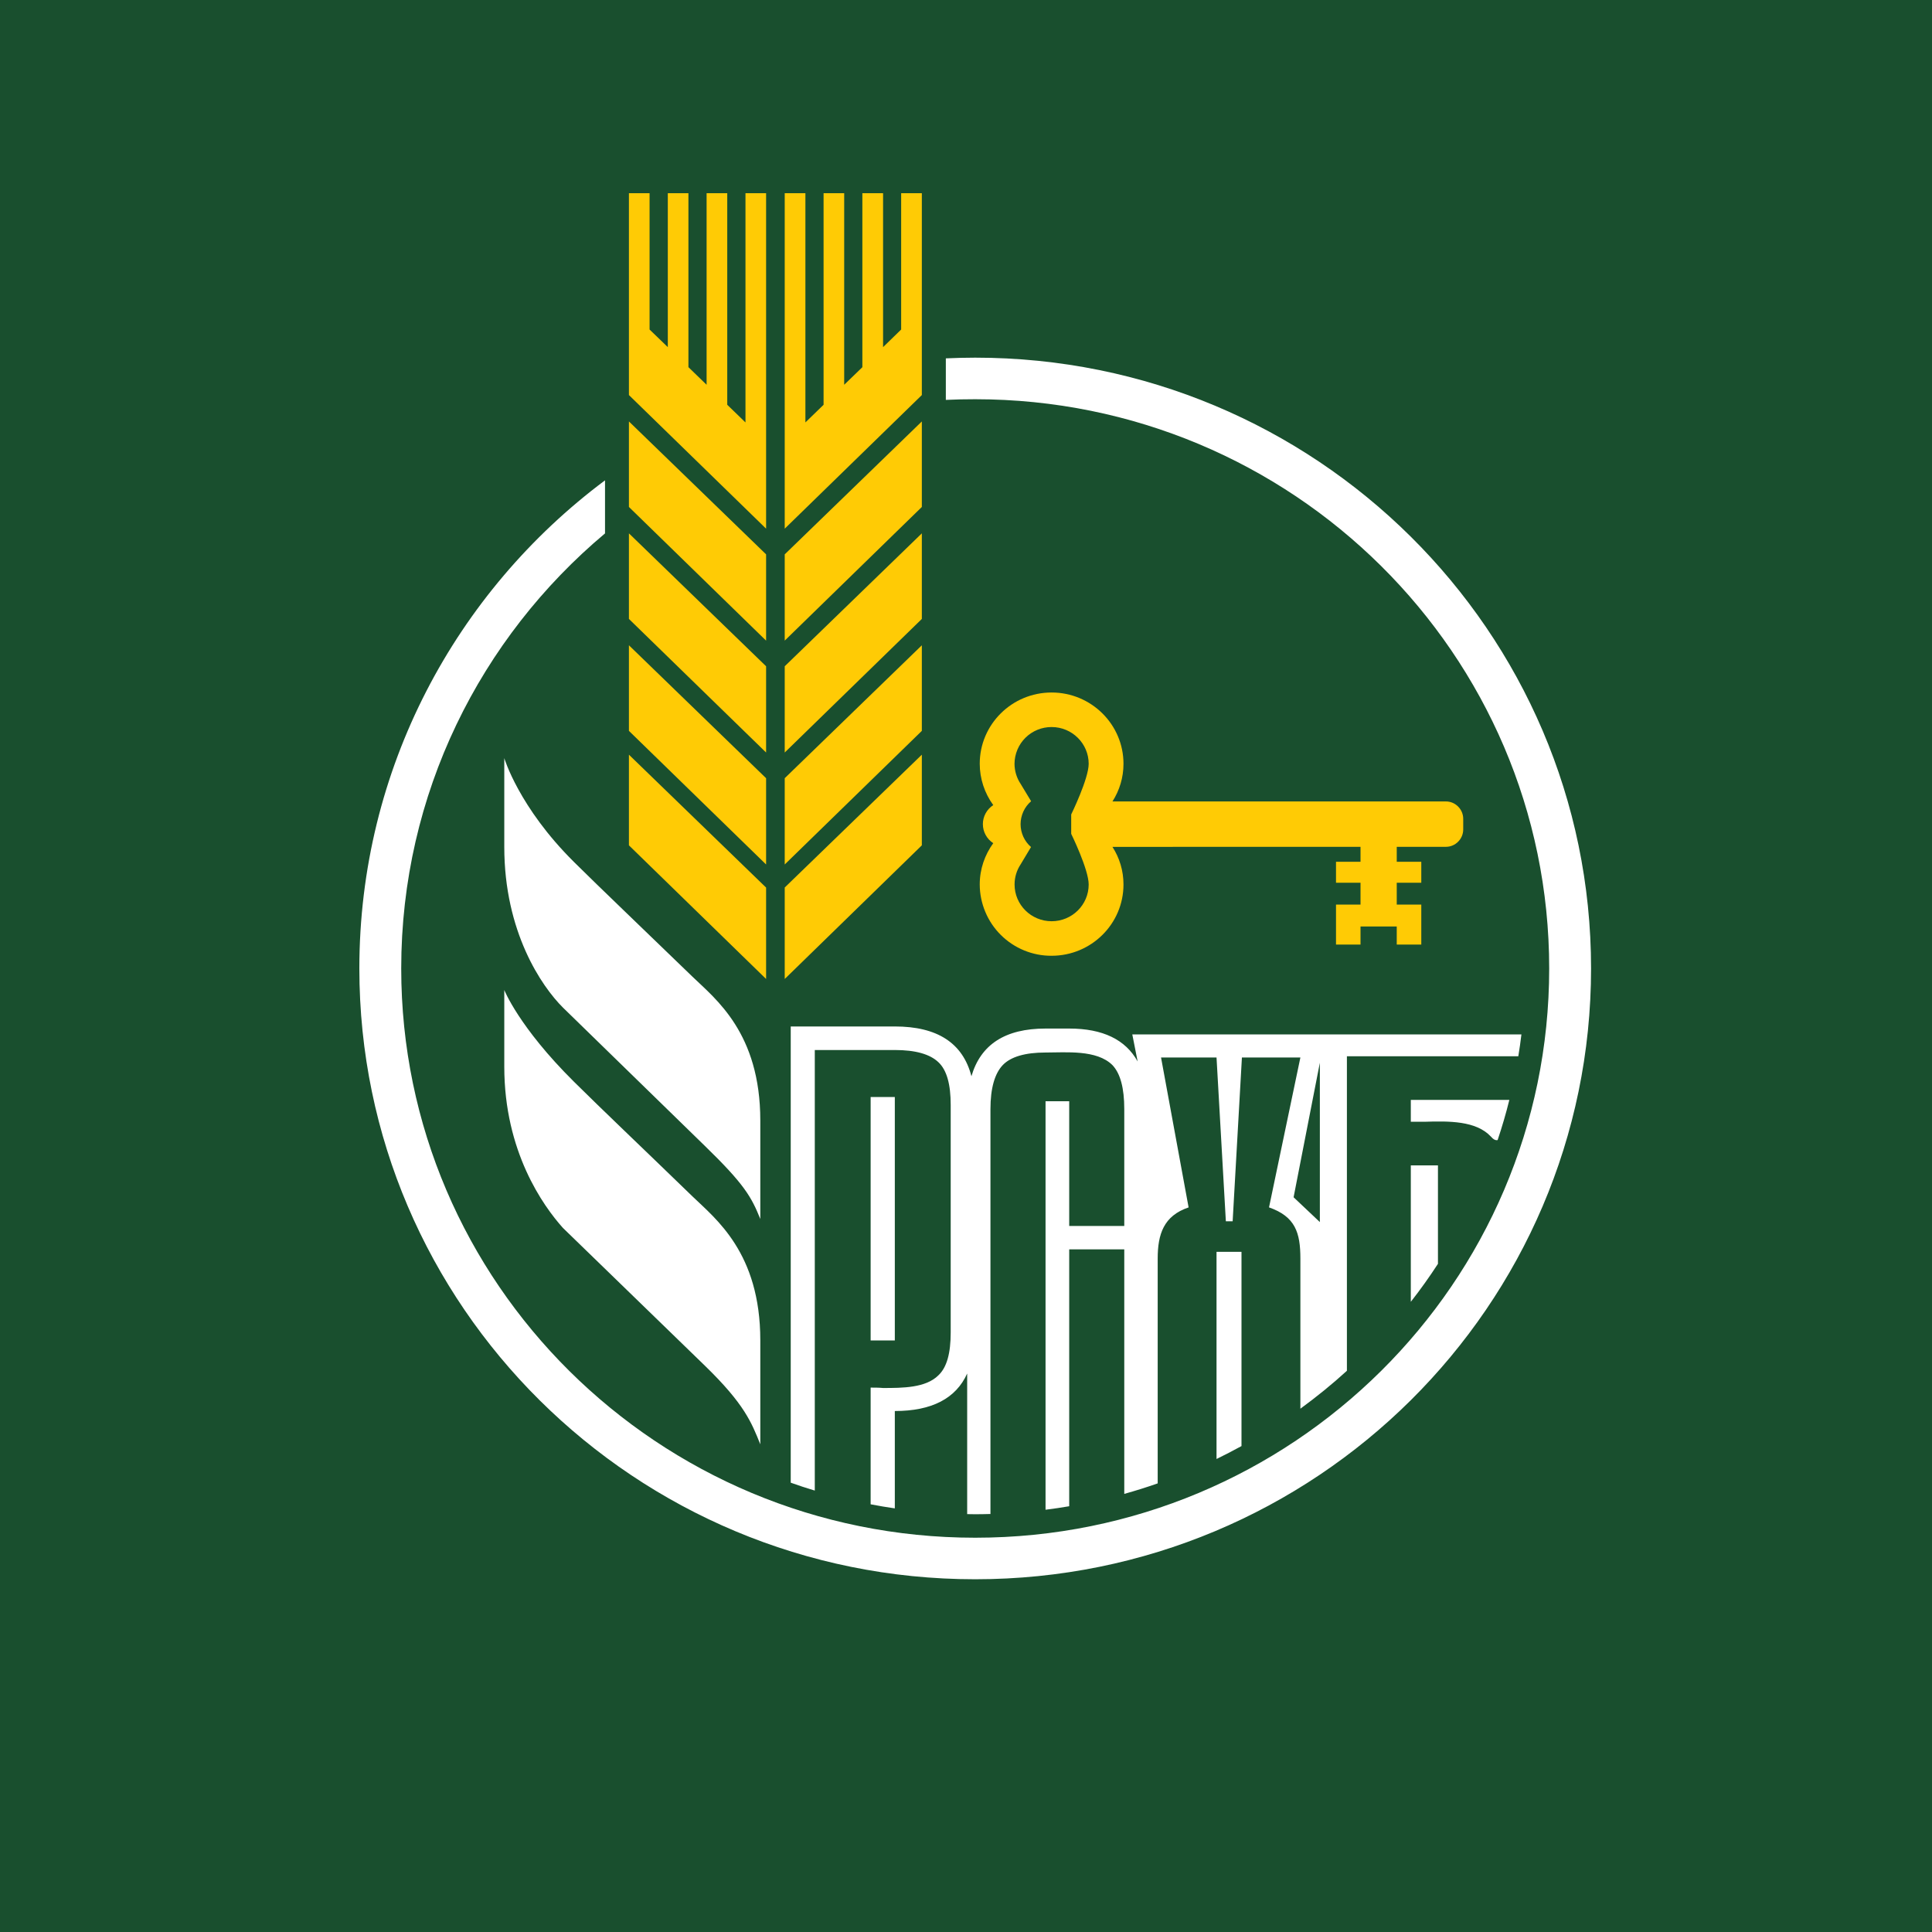 <svg width="64" height="64" viewBox="0 0 64 64" fill="none" xmlns="http://www.w3.org/2000/svg">
<rect width="64" height="64" fill="#194F2E"/>
<path fill-rule="evenodd" clip-rule="evenodd" d="M34.836 24.084C34.676 24.084 34.517 24.114 34.368 24.175C34.219 24.236 34.084 24.325 33.97 24.438C33.856 24.551 33.765 24.685 33.703 24.833C33.641 24.981 33.608 25.14 33.607 25.3C33.608 25.538 33.678 25.771 33.811 25.969L34.157 26.542C34.047 26.636 33.96 26.752 33.9 26.883C33.84 27.014 33.809 27.156 33.808 27.3C33.808 27.444 33.839 27.586 33.898 27.717C33.958 27.848 34.045 27.965 34.154 28.059L33.811 28.631C33.683 28.823 33.609 29.053 33.609 29.299C33.609 29.973 34.159 30.517 34.836 30.517C35.515 30.517 36.064 29.973 36.064 29.3C36.064 28.801 35.485 27.622 35.485 27.622V26.98C35.485 26.98 36.064 25.797 36.064 25.302C36.064 24.63 35.513 24.084 34.836 24.084ZM34.836 22.94C36.15 22.94 37.217 23.999 37.217 25.302C37.217 25.76 37.083 26.186 36.852 26.549H47.899C48.211 26.549 48.471 26.808 48.471 27.125V27.477C48.471 27.793 48.211 28.052 47.899 28.052H46.269V28.548H47.082V29.242H46.269V29.965H47.082V31.29H46.269V30.691H45.069V31.29H44.257V29.965H45.069V29.242H44.257V28.548H45.069V28.052H38.849V28.054H36.852C37.083 28.415 37.217 28.84 37.217 29.299C37.217 30.605 36.15 31.661 34.836 31.661C34.525 31.663 34.216 31.603 33.928 31.485C33.639 31.367 33.377 31.193 33.156 30.974C32.935 30.755 32.759 30.494 32.639 30.206C32.519 29.919 32.456 29.611 32.455 29.299C32.455 28.787 32.623 28.317 32.903 27.931C32.798 27.863 32.711 27.77 32.651 27.66C32.59 27.55 32.559 27.426 32.559 27.3C32.559 27.175 32.59 27.051 32.651 26.941C32.711 26.831 32.798 26.738 32.903 26.67C32.613 26.272 32.456 25.793 32.455 25.3C32.455 23.999 33.519 22.94 34.836 22.94ZM20.834 24.211L25.378 28.637V25.779L20.834 21.376V24.21V24.211ZM20.834 20.503L25.378 24.928V22.071L20.834 17.668V20.503ZM20.834 16.794L25.378 21.222V18.364L20.834 13.961V16.794ZM29.852 6.4V10.916L29.253 11.499V6.4H28.567V12.164L27.965 12.746V6.4H27.282V13.409L26.68 13.993V6.4H25.995V17.513L30.537 13.087V6.4H29.852ZM20.834 28.003L25.378 32.43V29.402L20.834 25V28.003ZM25.995 28.637L30.537 24.211V21.376L25.995 25.779V28.636V28.637ZM24.695 6.4V13.994L24.091 13.409V6.4H23.407V12.746L22.805 12.163V6.4H22.122V11.499L21.518 10.916V6.4H20.834V13.087L25.378 17.513V6.4H24.695ZM25.995 24.928L30.537 20.503V17.668L25.995 22.071V24.928ZM25.995 21.221L30.537 16.794V13.961L25.995 18.364V21.221ZM25.995 29.4L30.537 25V28.003L25.995 32.43V29.402V29.4Z" fill="#FFCB05"/>
<path fill-rule="evenodd" clip-rule="evenodd" d="M40.299 48.331C40.578 48.194 40.855 48.053 41.126 47.903V41.469H40.299V48.33V48.331ZM28.841 44.404H29.642V36.34H28.841V44.404ZM46.735 43.124C47.053 42.719 47.352 42.299 47.634 41.866V38.605H46.735V43.123V43.124ZM49.387 37.65C49.473 37.751 49.547 37.782 49.611 37.766C49.757 37.33 49.888 36.886 49.999 36.435H46.735V37.16H47.186C47.992 37.134 48.897 37.124 49.387 37.65ZM43.722 35.204L42.852 39.661L43.722 40.483V35.204ZM26.991 49.377C26.722 49.297 26.457 49.21 26.194 49.116V34.003H29.642C31.049 34.003 31.895 34.55 32.18 35.652C32.487 34.6 33.298 34.072 34.635 34.072H35.419C36.531 34.072 37.286 34.438 37.686 35.163L37.509 34.267H50.399C50.37 34.51 50.336 34.749 50.296 34.99H44.618V45.409C44.129 45.855 43.613 46.273 43.077 46.665V41.693C43.077 40.831 42.908 40.301 42.038 39.996L43.077 35.031H41.14L40.833 40.456H40.608L40.299 35.031H38.461L39.374 39.997C38.547 40.275 38.35 40.886 38.35 41.693V49.139C37.986 49.267 37.618 49.382 37.243 49.487V41.386H35.419V49.896C35.16 49.941 34.898 49.979 34.635 50.012V36.48H35.419V40.611H37.243V36.742C37.243 36.047 37.115 35.561 36.85 35.282C36.331 34.767 35.321 34.866 34.635 34.866C33.962 34.866 33.483 35.005 33.218 35.282C32.952 35.561 32.81 36.047 32.81 36.742V50.153C32.644 50.157 32.475 50.161 32.304 50.161L32.039 50.157V45.5C31.665 46.328 30.864 46.742 29.642 46.742V49.967C29.373 49.929 29.107 49.883 28.841 49.832V45.966C28.969 45.966 29.108 45.966 29.249 45.979C29.895 45.979 30.665 45.979 31.086 45.559C31.367 45.295 31.493 44.824 31.493 44.143V36.603C31.493 35.923 31.366 35.45 31.086 35.187C30.807 34.921 30.329 34.783 29.642 34.783H26.991V49.379V49.377ZM32.304 11.848C31.978 11.848 31.653 11.857 31.332 11.871V13.247C31.653 13.231 31.978 13.225 32.304 13.225C42.806 13.225 51.319 21.666 51.319 32.081C51.319 42.496 42.806 50.939 32.304 50.939C21.805 50.939 13.291 42.496 13.291 32.081C13.291 26.301 15.914 21.13 20.042 17.67V15.912C15.1 19.603 11.904 25.473 11.904 32.081C11.904 43.255 21.038 52.315 32.304 52.315C43.572 52.315 52.706 43.255 52.706 32.081C52.706 20.906 43.571 11.848 32.304 11.848ZM22.941 39.634C21.16 37.908 19.965 36.777 19.008 35.828C17.186 34.02 16.705 32.795 16.705 32.795V35.334C16.705 38.147 17.991 39.944 18.648 40.677L23.352 45.242C24.663 46.515 24.895 47.121 25.186 47.845V44.399C25.186 41.498 23.702 40.371 22.941 39.634ZM19.008 28.549C19.965 29.496 21.158 30.629 22.941 32.356C23.702 33.092 25.186 34.218 25.186 37.12V40.381C24.895 39.657 24.662 39.234 23.352 37.962L18.651 33.38C17.939 32.673 16.705 30.866 16.705 28.055V25.114C16.705 25.114 17.186 26.741 19.009 28.549H19.008Z" fill="white"/>
</svg>
